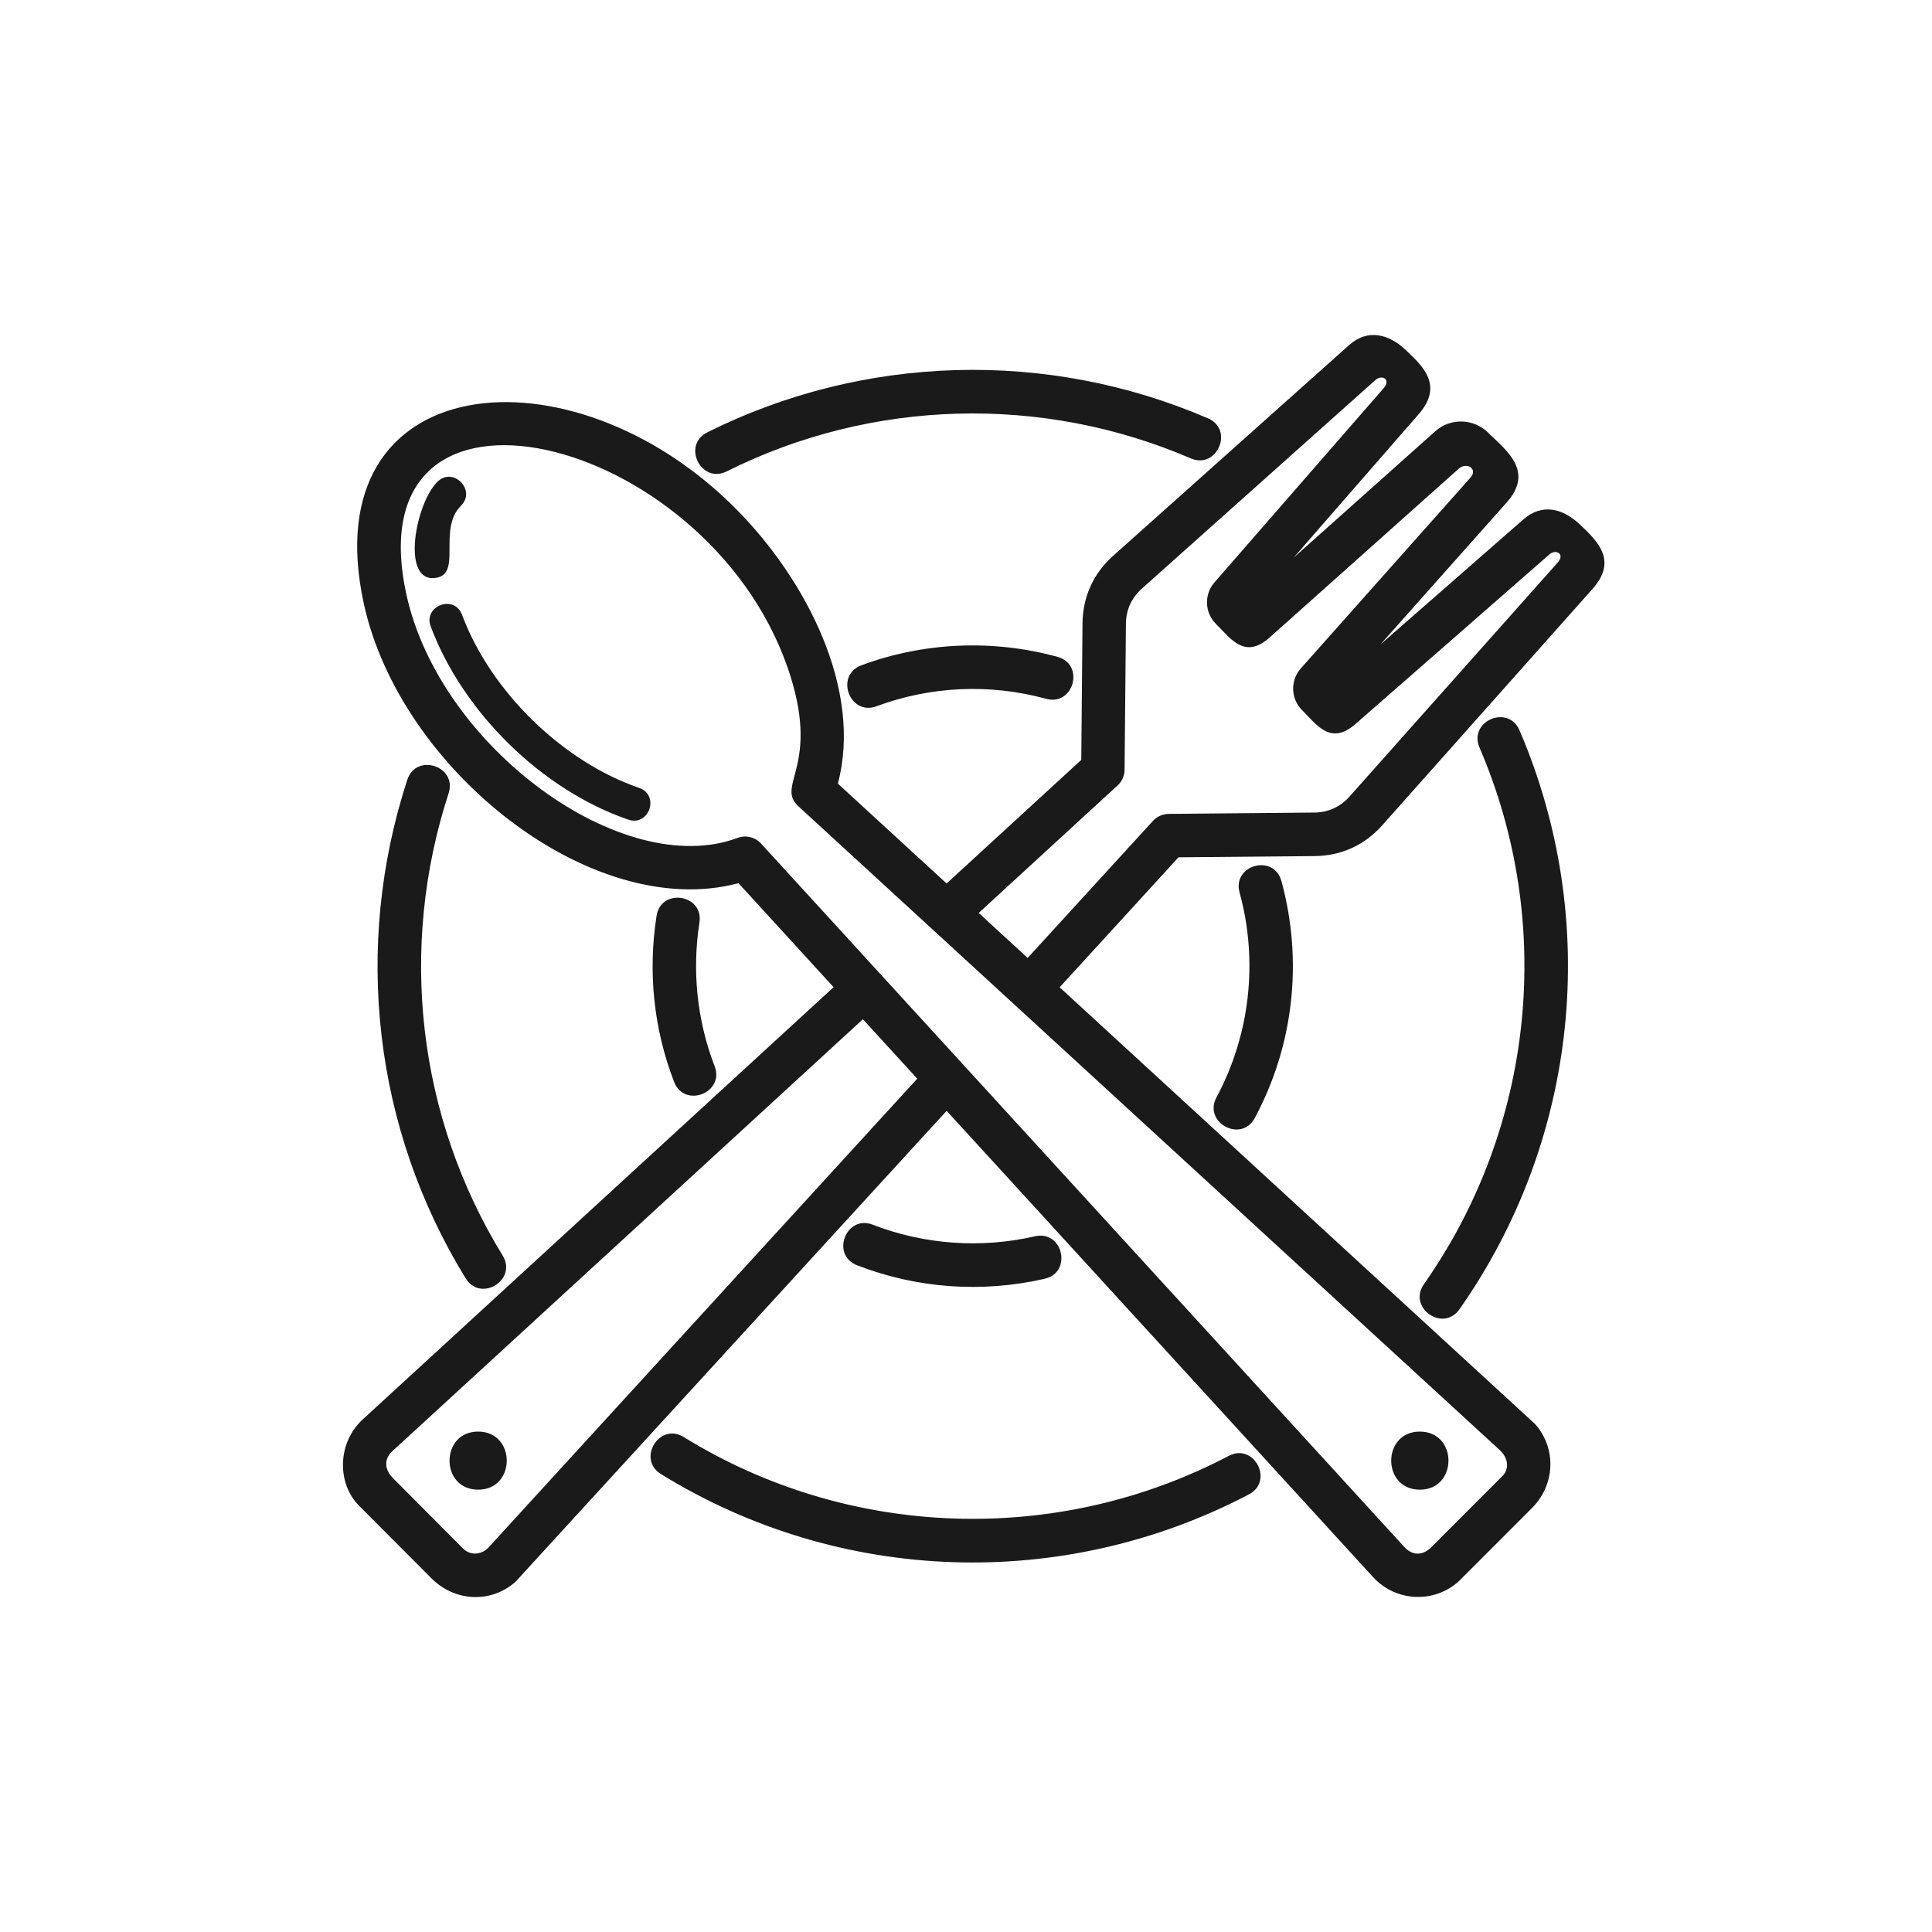 <svg xmlns="http://www.w3.org/2000/svg" xmlns:xlink="http://www.w3.org/1999/xlink" width="500" zoomAndPan="magnify" viewBox="0 0 375 375" height="500" preserveAspectRatio="xMidYMid meet" version="1.0"><path fill="#1a1a1a" d="M 84.883 93.531 C 87.91 90.504 92.512 95.109 89.488 98.145 C 84.777 102.855 89.98 111.777 84.242 112.203 C 77.914 112.672 80.633 97.797 84.883 93.531 Z M 92.809 277.871 C 100.211 277.871 100.211 289.145 92.809 289.145 C 85.402 289.145 85.402 277.871 92.809 277.871 Z M 275.59 277.871 C 268.18 277.871 268.18 289.145 275.59 289.145 C 282.996 289.145 282.996 277.871 275.59 277.871 Z M 167.488 197.836 L 76.105 281.719 C 74.484 283.254 74.613 285.293 76.367 287 L 89.961 300.648 C 91.297 301.91 93.387 301.836 94.773 300.418 L 178.035 209.371 Z M 183.742 215.613 L 100.035 307.051 C 95.266 311.238 88.215 310.93 83.645 306.25 L 69.672 292.238 C 65.441 288 65.391 280.105 70.418 275.496 L 161.801 191.613 L 143.34 171.426 C 114.957 179 77.625 149.488 70.602 117.102 C 60.695 71.41 110.715 66.574 142.684 98.605 C 156.559 112.5 167.469 133.918 162.629 152.098 L 183.738 171.484 L 209.875 147.492 L 210.113 121.059 C 210.16 115.855 212.203 111.328 216.07 107.875 L 261.875 66.969 C 265.414 63.809 269.531 64.746 272.926 68.008 C 276.266 71.164 280.184 74.859 275.367 80.391 L 251.098 108.238 L 278.586 83.707 C 281.527 81.07 286.082 81.203 288.871 84.004 L 288.859 84.008 C 292.695 87.676 297.734 91.582 292.414 97.566 L 267.934 125.094 L 295.727 100.785 C 299.297 97.664 303.352 98.633 306.707 101.852 C 310.059 105.02 314.031 108.777 309.117 114.301 L 268.289 160.191 C 264.848 164.066 260.324 166.121 255.129 166.164 L 228.746 166.402 L 205.676 191.633 L 297.996 276.438 C 302.203 281.242 301.852 288.391 297.168 292.895 L 283.207 306.867 C 278.395 311.285 270.918 310.93 266.516 306.117 Z M 199.469 185.93 L 223.777 159.348 C 224.598 158.449 225.719 157.988 226.852 157.977 L 255.062 157.719 C 257.82 157.695 260.129 156.648 261.98 154.566 L 302.375 109.16 C 303.852 107.504 301.902 106.43 300.613 107.723 L 263.129 140.504 C 258.281 144.75 255.668 140.777 252.707 137.812 C 250.527 135.633 250.422 132.059 252.477 129.75 L 285.406 92.719 C 286.906 91.039 284.742 89.547 283.082 91.027 L 246.453 123.723 C 241.605 128.047 238.945 124.027 235.98 121.059 C 233.809 118.887 233.703 115.367 235.723 113.047 L 268.512 75.414 C 270.121 73.566 268.152 72.559 266.84 73.879 L 221.688 114.199 C 219.609 116.059 218.562 118.359 218.539 121.129 L 218.281 149.395 C 218.273 150.668 217.703 151.805 216.801 152.566 L 189.969 177.203 Z M 141.055 91.496 C 136.078 93.98 132.309 86.406 137.285 83.918 C 167.641 68.762 203.312 67.762 234.473 81.199 C 239.57 83.391 236.227 91.168 231.141 88.977 C 202.27 76.527 169.172 77.43 141.055 91.496 Z M 287.164 145.082 C 284.977 139.988 292.734 136.641 294.93 141.742 C 310.801 178.68 306.398 221.242 283.273 254.137 C 280.086 258.676 273.184 253.805 276.371 249.273 C 297.781 218.816 301.887 179.281 287.164 145.082 Z M 238.512 282.578 C 243.418 280.008 247.324 287.484 242.41 290.059 C 206.34 308.98 162.934 307.523 128.289 286.113 C 123.57 283.195 127.996 276.008 132.715 278.93 C 164.727 298.715 205.207 300.094 238.512 282.578 Z M 97.562 243.695 C 100.477 248.426 93.301 252.859 90.391 248.133 C 72.547 219.141 68.477 183.785 79.047 151.375 C 80.777 146.066 88.801 148.707 87.074 153.984 C 77.285 184.012 81.039 216.82 97.562 243.695 Z M 147.855 163.883 L 272.711 300.41 C 274.398 302.117 276.402 301.824 277.984 300.148 L 291.746 286.371 C 292.969 284.977 292.707 282.984 291.156 281.512 L 154.969 156.5 C 150.395 152.305 159.555 148.68 152.832 129.453 C 136.871 83.805 68.488 67.469 78.863 115.312 C 85.305 145.023 120.883 170.957 143.156 162.637 C 144.871 162 146.738 162.551 147.855 163.883 Z M 170.133 137.082 C 164.914 139.023 161.977 131.078 167.195 129.137 C 179.352 124.621 192.719 124.059 205.27 127.496 C 210.625 128.961 208.402 137.102 203.055 135.637 C 192.203 132.668 180.699 133.16 170.133 137.082 Z M 240.598 173.234 C 239.141 167.875 247.262 165.648 248.723 171.012 C 252.949 186.496 251.117 202.918 243.551 217.004 C 240.922 221.906 233.488 217.902 236.117 212.996 C 242.633 200.859 244.25 186.543 240.598 173.234 Z M 200.895 239.961 C 206.312 238.723 208.195 246.961 202.777 248.207 C 190.637 250.996 177.953 250.09 166.359 245.59 C 161.18 243.582 164.223 235.703 169.398 237.715 C 179.367 241.578 190.445 242.371 200.895 239.961 Z M 138.707 206.945 C 140.703 212.133 132.84 215.172 130.844 209.992 C 126.879 199.727 125.734 188.688 127.438 177.777 C 128.293 172.273 136.613 173.582 135.762 179.062 C 134.297 188.453 135.293 198.098 138.707 206.945 Z M 83.598 121.586 C 82.117 117.582 88.18 115.312 89.676 119.32 C 95.219 134.188 109.156 147.805 124.059 152.93 C 128.105 154.316 126 160.48 121.949 159.09 C 105.219 153.344 89.859 138.305 83.598 121.586 Z M 83.598 121.586 " fill-opacity="1" fill-rule="nonzero"/></svg>